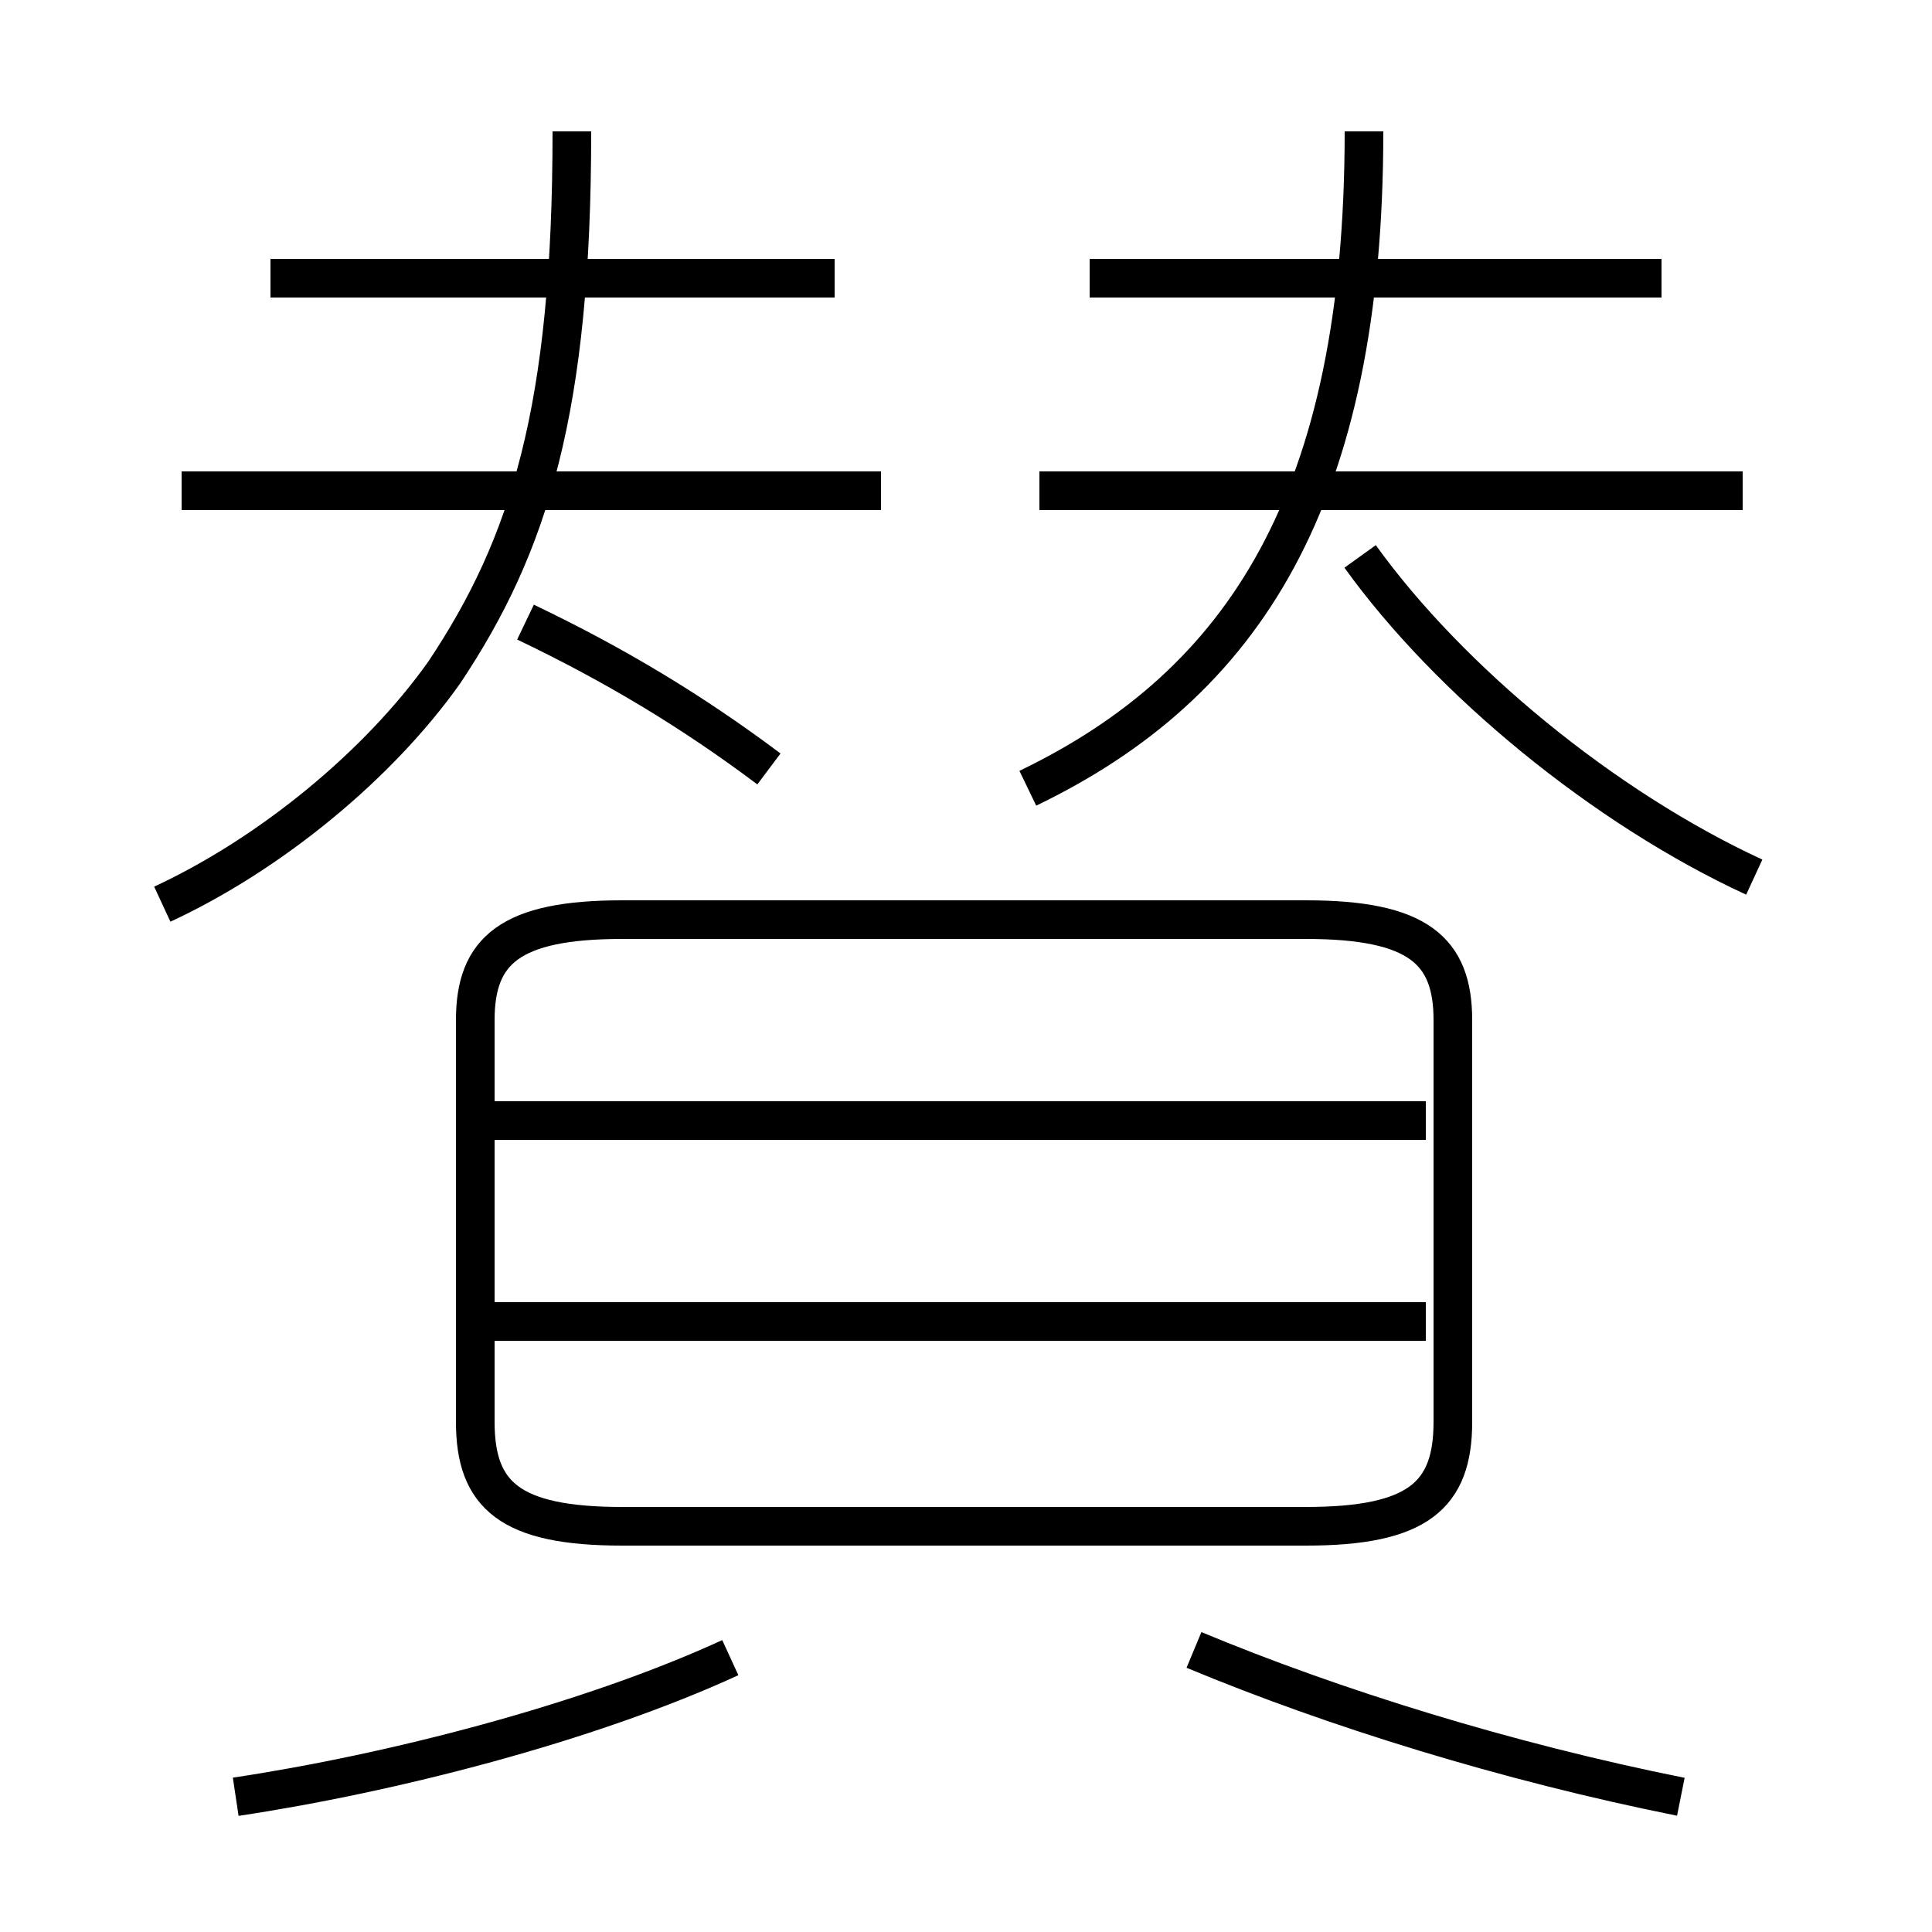 <?xml version='1.0' encoding='utf8'?>
<svg viewBox="0.0 -6.0 50.0 50.0" version="1.1" xmlns="http://www.w3.org/2000/svg">
<rect x="0.0" y="-6.0" width="50.0" height="50.0" fill="#808080" stroke="none"/>
<rect x="-1000" y="-1000" width="2000" height="2000" stroke="white" fill="white"/>
<g style="fill:white;stroke:#000000;  stroke-width:1">
<path d="M 16.1 -4.5 L 33.8 -4.5 C 36.7 -4.5 37.6 -5.3 37.6 -7.2 L 37.6 -17.6 C 37.6 -19.4 36.7 -20.2 33.8 -20.2 L 16.1 -20.2 C 13.2 -20.2 12.3 -19.4 12.3 -17.6 L 12.3 -7.2 C 12.3 -5.3 13.2 -4.5 16.1 -4.5 Z M 6.1 2.5 C 10.1 1.9 15.2 0.6 18.9 -1.1 M 36.9 -9.8 L 12.8 -9.8 M 43.5 2.5 C 39.0 1.6 34.5 0.2 30.9 -1.3 M 4.2 -20.6 C 7.0 -21.9 9.8 -24.2 11.5 -26.6 C 13.7 -29.9 14.8 -33.4 14.8 -40.6 M 36.9 -15.0 L 12.8 -15.0 M 19.9 -24.1 C 17.9 -25.6 15.9 -26.8 13.6 -27.9 M 22.8 -31.3 L 4.7 -31.3 M 21.6 -36.8 L 7.0 -36.8 M 26.6 -23.6 C 32.2 -26.3 35.3 -31.1 35.3 -40.6 M 45.4 -21.3 C 41.5 -23.1 37.5 -26.4 35.2 -29.6 M 45.1 -31.3 L 26.9 -31.3 M 43.0 -36.8 L 28.2 -36.8" transform="translate(0.0 38.0)" />
</g>
</svg>